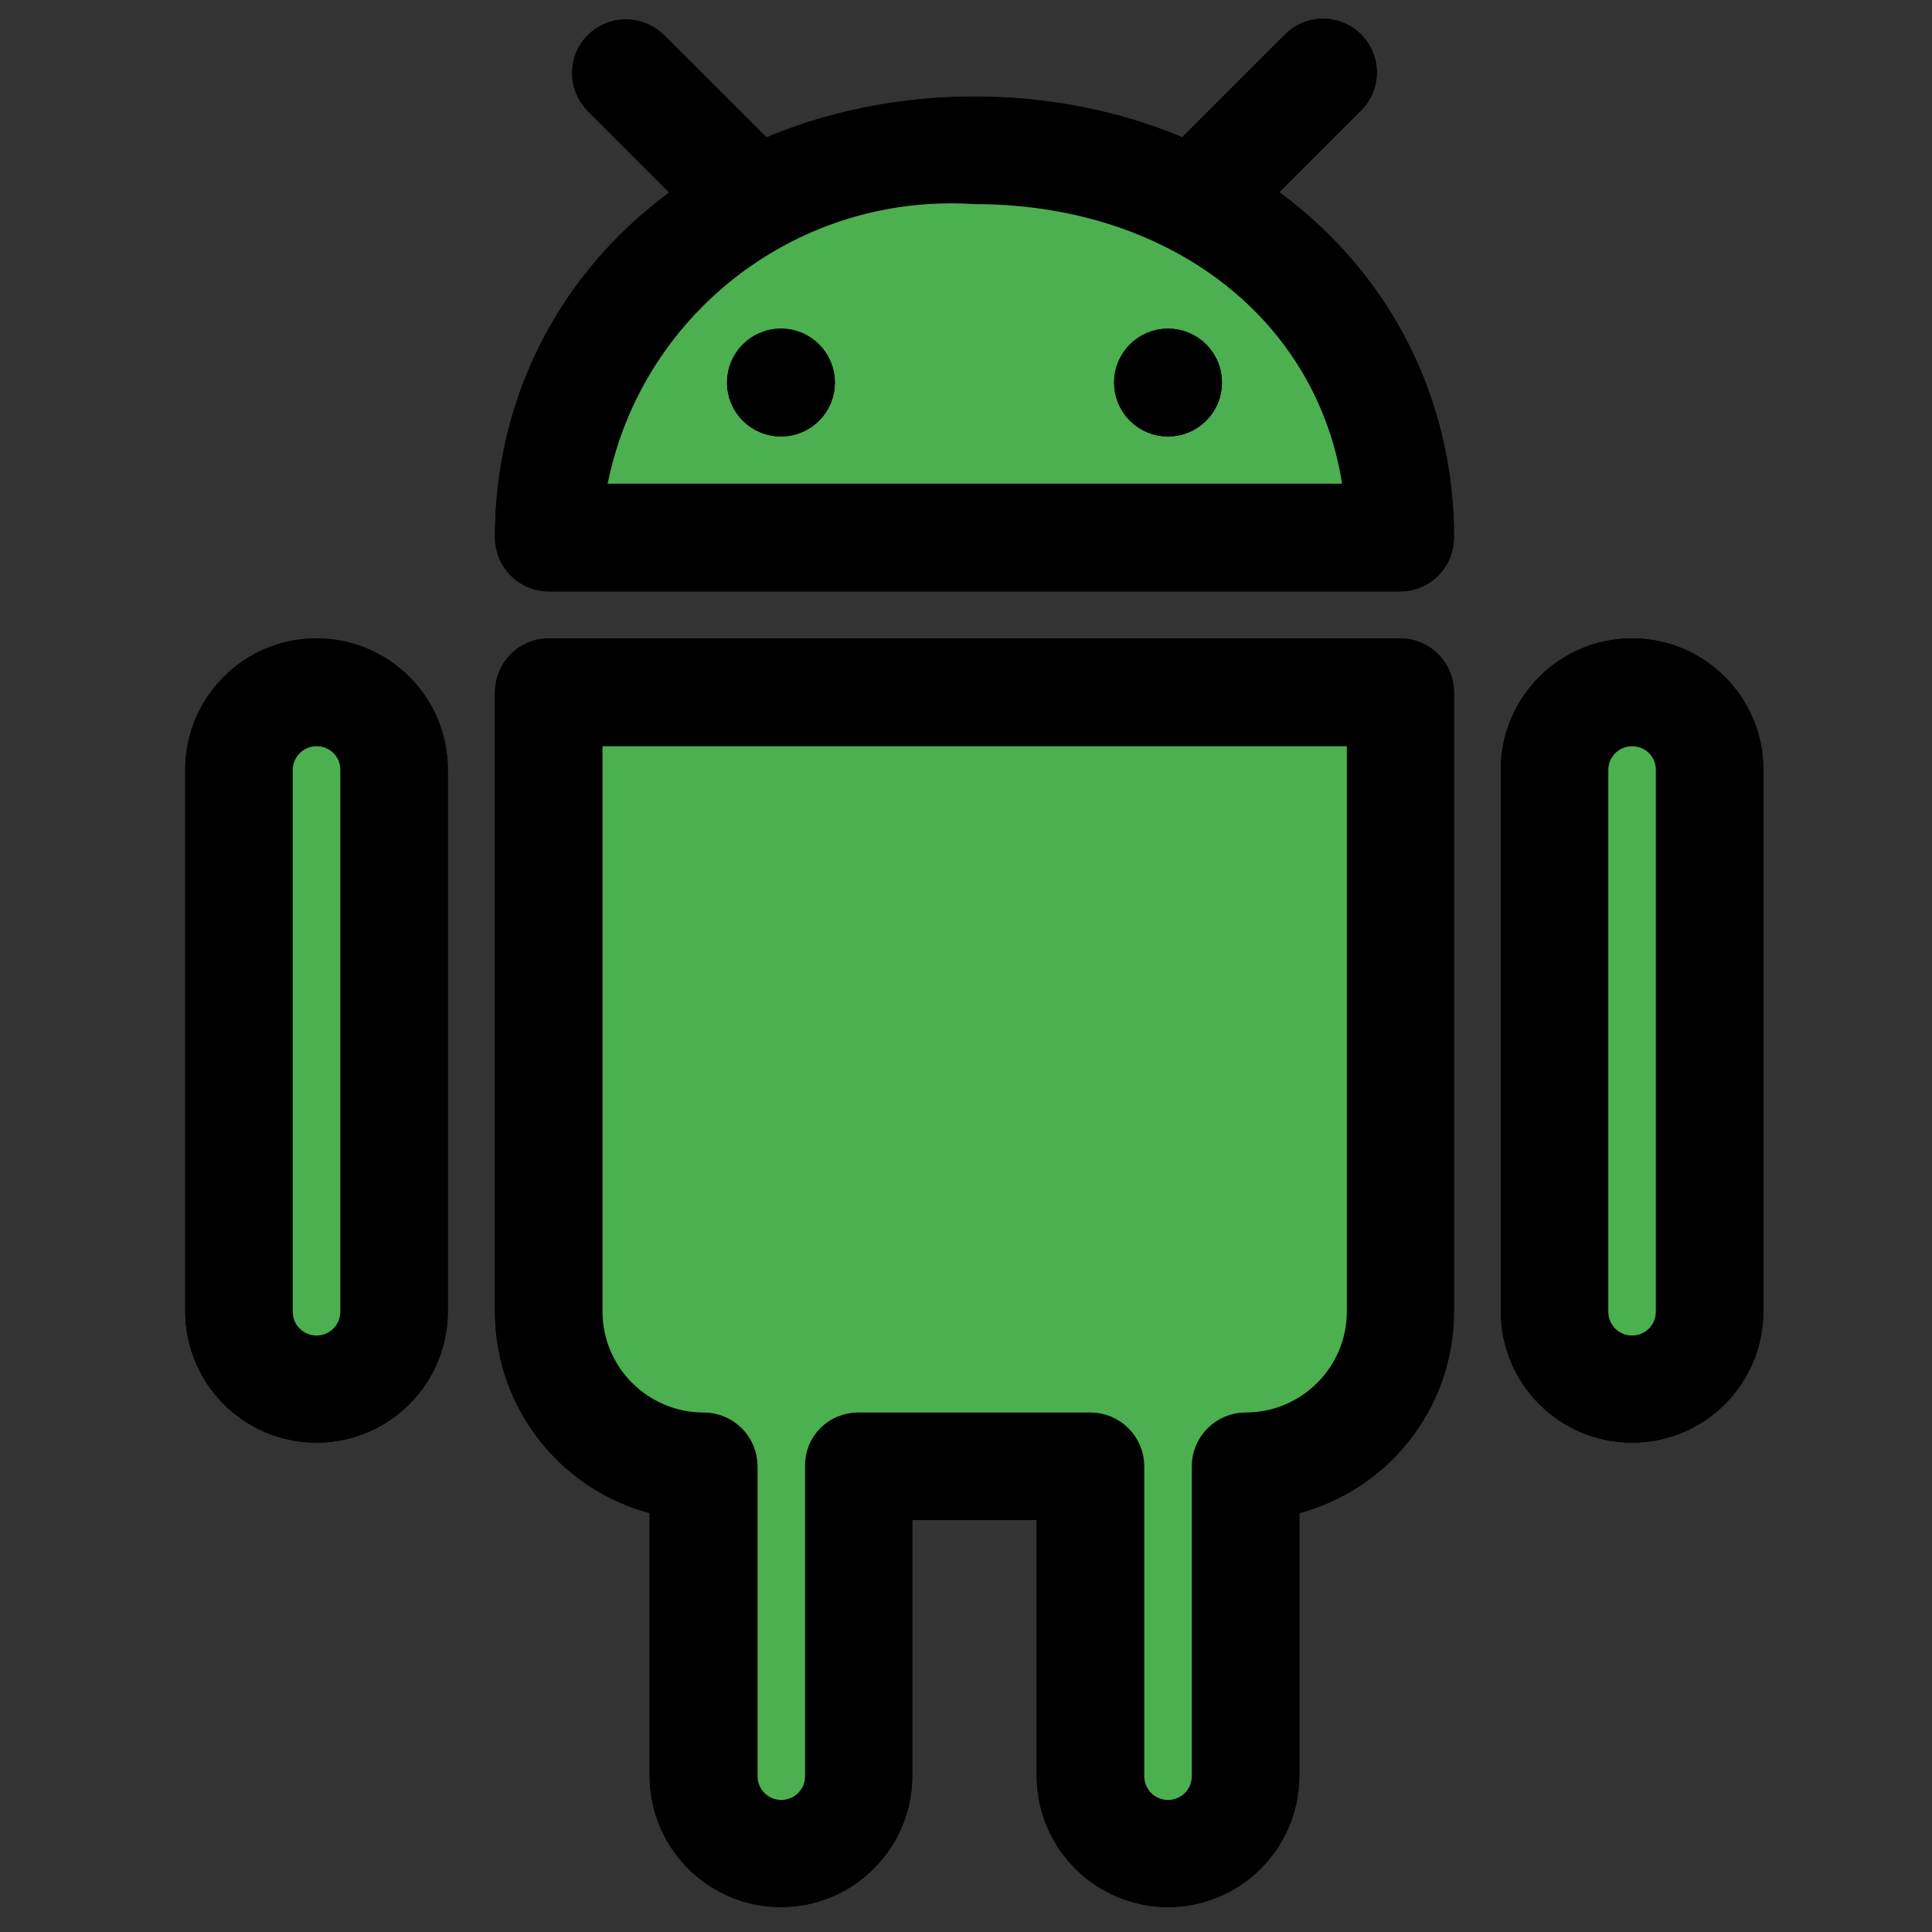 <?xml version="1.0" encoding="utf-8"?>
<!-- Generator: Adobe Illustrator 25.3.1, SVG Export Plug-In . SVG Version: 6.00 Build 0)  -->
<svg version="1.1" id="Capa_1" xmlns="http://www.w3.org/2000/svg" xmlns:xlink="http://www.w3.org/1999/xlink" x="0px" y="0px"
	 viewBox="0 0 512.1 512.1" style="enable-background:new 0 0 512.1 512.1;" xml:space="preserve">
<rect x="0" y="0" width="512.1" height="512.1" fill="#333333" stroke="none"/>
<style type="text/css">
	.st0{fill:#4CAF50;stroke:#000000;stroke-width:8;stroke-miterlimit:10;}
	.st1{fill:#FAFAFA;stroke:#000000;stroke-width:8;stroke-miterlimit:10;}
	.st2{stroke:#000000;stroke-width:8;stroke-miterlimit:10;}
</style>
<g>
	<path class="st0" d="M83.9,173.2c-17,0-30.8,13.8-30.8,30.8v143.6c0,17,13.8,30.8,30.8,30.8s30.8-13.8,30.8-30.8V204
		C114.7,187,100.9,173.2,83.9,173.2z"/>
	<path class="st0" d="M432.6,173.2c-17,0-30.8,13.8-30.8,30.8v143.6c0,17,13.8,30.8,30.8,30.8s30.8-13.8,30.8-30.8V204
		C463.4,187,449.6,173.2,432.6,173.2z"/>
	<path class="st0" d="M371.1,173.2H145.5c-5.7,0-10.3,4.6-10.3,10.3v164.1c0,24.4,17.1,45.4,41,50.3v72.8c0,17,13.8,30.8,30.8,30.8
		s30.8-13.8,30.8-30.8v-71.8h41v71.8c0,17,13.8,30.8,30.8,30.8s30.8-13.8,30.8-30.8v-72.8c23.9-4.9,41-25.9,41-50.3V183.5
		C381.4,177.8,376.8,173.2,371.1,173.2z"/>
	<path class="st0" d="M332.8,51.6l25-25c4.1-3.9,4.2-10.4,0.3-14.5c-3.9-4.1-10.4-4.2-14.5-0.3c-0.1,0.1-0.2,0.2-0.3,0.3l-29.1,29.1
		c-35.7-15.5-76.2-15.5-111.9,0l-29.1-29.1c-4.1-3.9-10.6-3.8-14.5,0.3c-3.8,4-3.8,10.3,0,14.3l25,25
		c-30.5,20.2-48.7,54.3-48.5,90.8c0,5.7,4.6,10.3,10.3,10.3h225.6c5.7,0,10.3-4.6,10.3-10.3C381.5,105.9,363.3,71.8,332.8,51.6z"/>
</g>
<g>
	<circle class="st1" cx="207" cy="101.4" r="10.3"/>
	<circle class="st1" cx="309.6" cy="101.4" r="10.3"/>
</g>
<path class="st2" d="M83.9,378.4c-17,0-30.8-13.8-30.8-30.8V204c0-17,13.8-30.8,30.8-30.8s30.8,13.8,30.8,30.8v143.6
	C114.7,364.6,100.9,378.4,83.9,378.4z M83.9,193.8c-5.7,0-10.3,4.6-10.3,10.3v143.6c0,5.7,4.6,10.3,10.3,10.3
	c5.7,0,10.3-4.6,10.3-10.3V204C94.2,198.3,89.6,193.8,83.9,193.8z"/>
<path class="st2" d="M432.6,378.4c-17,0-30.8-13.8-30.8-30.8V204c0-17,13.8-30.8,30.8-30.8s30.8,13.8,30.8,30.8v143.6
	C463.4,364.6,449.6,378.4,432.6,378.4z M432.6,193.8c-5.7,0-10.3,4.6-10.3,10.3v143.6c0,5.7,4.6,10.3,10.3,10.3s10.3-4.6,10.3-10.3
	V204C442.9,198.3,438.3,193.8,432.6,193.8z"/>
<path class="st2" d="M309.6,501.5c-17,0-30.8-13.8-30.8-30.8v-71.8h-41v71.8c0,17-13.8,30.8-30.8,30.8s-30.8-13.8-30.8-30.8v-72.8
	c-23.9-4.9-41-25.9-41-50.3V183.5c0-5.7,4.6-10.3,10.3-10.3h225.6c5.7,0,10.3,4.6,10.3,10.3v164.1c0,24.4-17.1,45.4-41,50.3v72.8
	C340.3,487.7,326.6,501.5,309.6,501.5z M227.5,378.4H289c5.7,0,10.3,4.6,10.3,10.3v82.1c0,5.7,4.6,10.3,10.3,10.3
	c5.7,0,10.3-4.6,10.3-10.3v-82.1c0-5.7,4.6-10.3,10.3-10.3c17,0,30.8-13.8,30.8-30.8V193.8H155.7v153.8c0,17,13.8,30.8,30.8,30.8
	c5.7,0,10.3,4.6,10.3,10.3v82.1c0,5.7,4.6,10.3,10.3,10.3c5.7,0,10.3-4.6,10.3-10.3v-82.1C217.2,383,221.8,378.4,227.5,378.4z"/>
<path class="st2" d="M371.1,152.7H145.5c-5.7,0-10.3-4.6-10.3-10.3c0-64.3,52.9-112.8,123.1-112.8s123.1,48.5,123.1,112.8
	C381.4,148.1,376.8,152.7,371.1,152.7z M156.3,132.2h204c-5.1-48.1-46.5-82.1-102-82.1C208.1,46.9,163.8,82.5,156.3,132.2z"/>
<path class="st2" d="M196.7,60.4c-2.7,0-5.3-1.1-7.3-3l-30.8-30.8c-4-4-4-10.5,0-14.5c4-4,10.5-4,14.5,0L204,42.9c4,4,4,10.5,0,14.5
	C202.1,59.3,199.5,60.4,196.7,60.4z"/>
<path class="st2" d="M319.8,60.4c-5.7,0-10.3-4.6-10.3-10.2c0-2.7,1.1-5.4,3-7.3l30.8-30.8c3.9-4.1,10.4-4.2,14.5-0.3
	c4.1,3.9,4.2,10.4,0.3,14.5c-0.1,0.1-0.2,0.2-0.3,0.3l-30.8,30.8C325.1,59.3,322.5,60.4,319.8,60.4z"/>
<circle class="st2" cx="207" cy="101.4" r="10.3"/>
<circle class="st2" cx="309.6" cy="101.4" r="10.3"/>
</svg>
